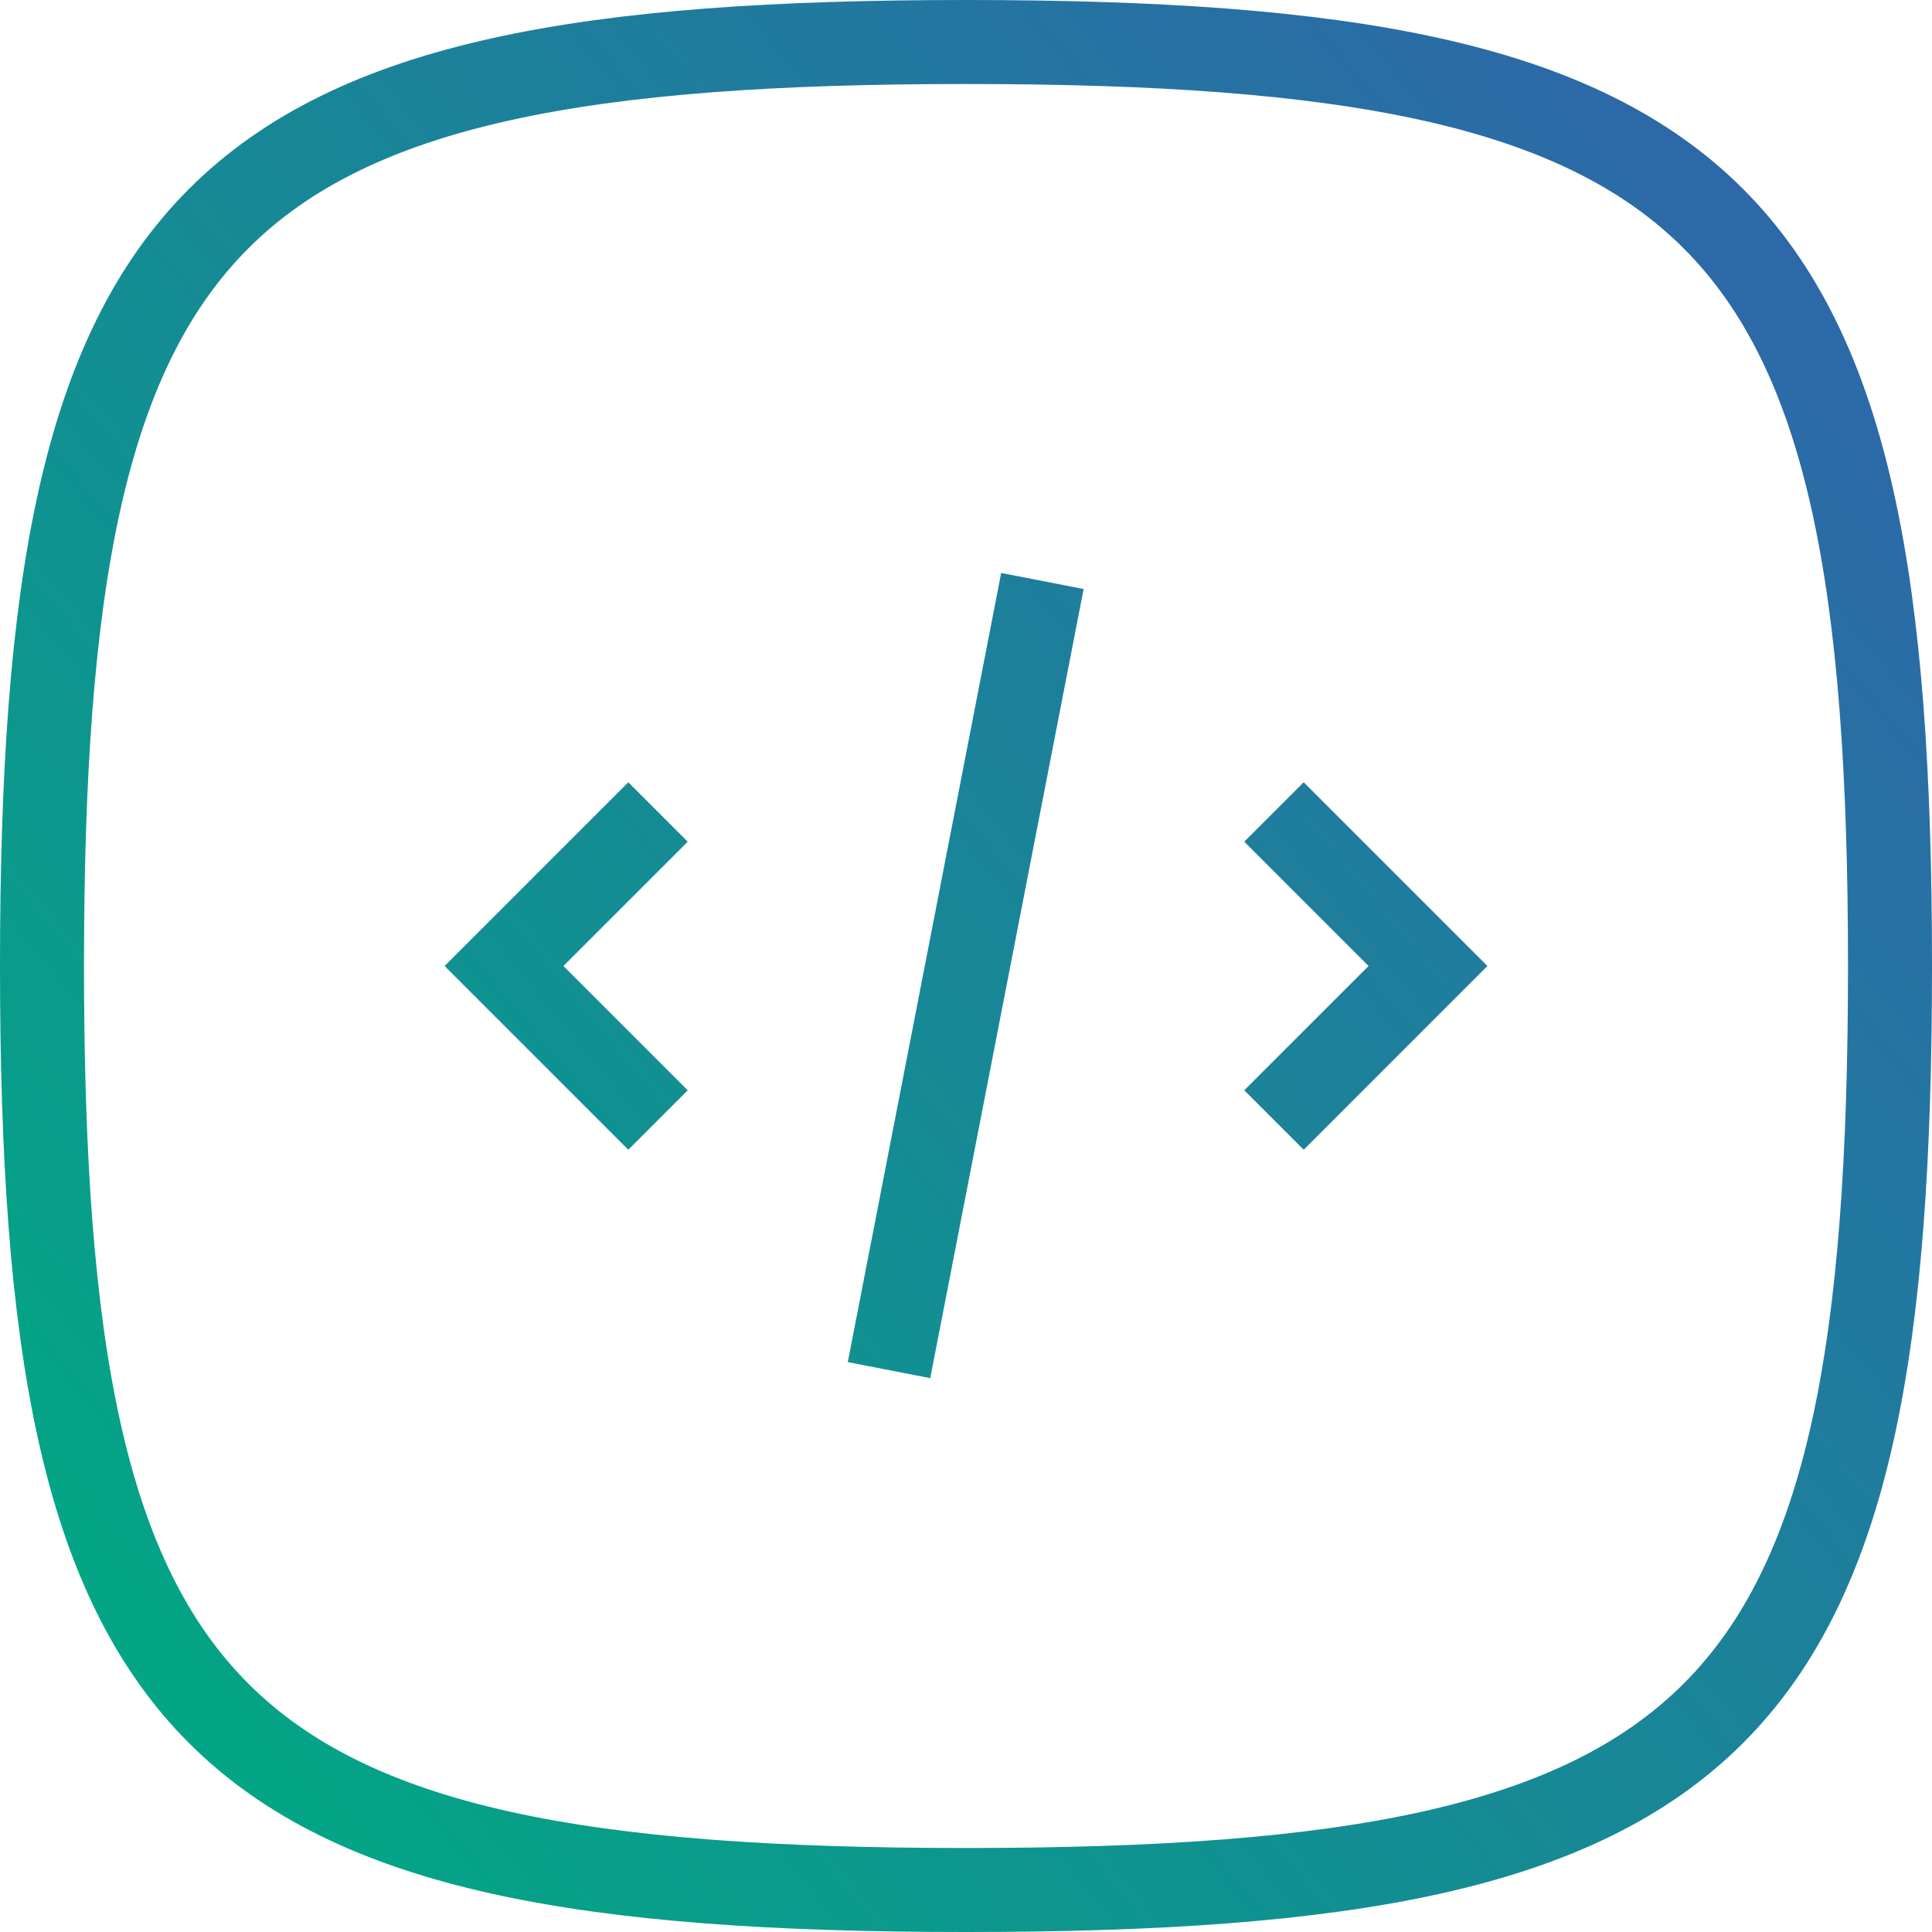 <svg width="46" height="46" viewBox="0 0 46 46" fill="none" xmlns="http://www.w3.org/2000/svg">
<path d="M15.667 19.333L12 23L15.667 26.667M30.333 19.333L34 23L30.333 26.667M21.167 32.622L24.819 13.833M1 23C1 41.117 4.883 45 23 45C41.117 45 45 41.117 45 23C45 4.883 41.117 1 23 1C4.883 1 1 4.883 1 23Z" stroke="url(#paint0_linear_554_1055)" stroke-width="2"/>
<defs>
<linearGradient id="paint0_linear_554_1055" x1="0.725" y1="41.816" x2="47.229" y2="3.363" gradientUnits="userSpaceOnUse">
<stop stop-color="#00A983"/>
<stop offset="1" stop-color="#3162AC"/>
</linearGradient>
</defs>
</svg>
